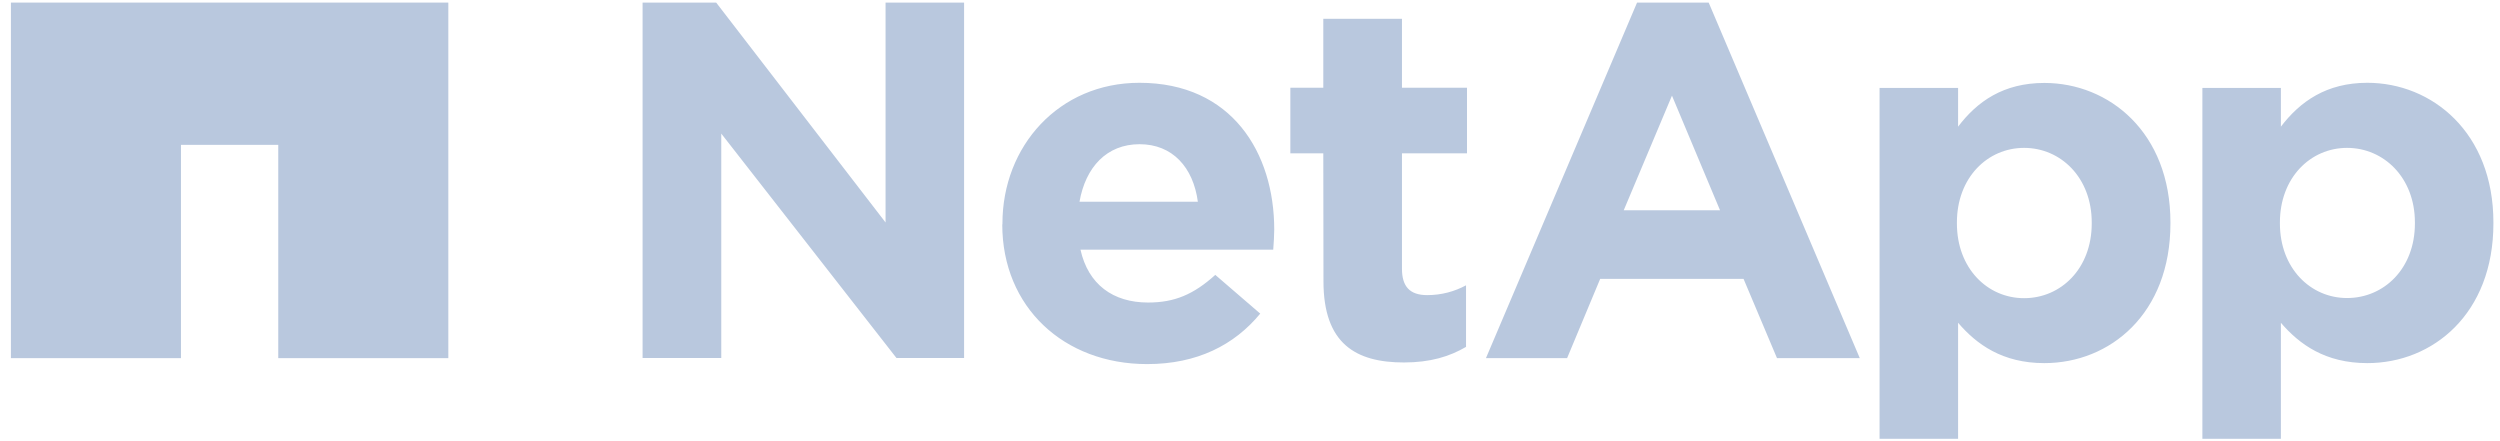 <svg width="85" height="15" viewBox="0 0 85 15" fill="none" xmlns="http://www.w3.org/2000/svg">
<path d="M15.243 0.088V12.177H9.461V4.925H6.153V12.177H0.371V0.088H15.243Z" fill="#B9C8DE"/>
<path fill-rule="evenodd" clip-rule="evenodd" d="M21.848 0.088H24.35L30.109 7.564V0.088H32.779V12.171H30.479L24.523 4.542V12.171H21.848V0.088ZM34.083 7.63V7.597C34.083 4.974 35.997 2.815 38.74 2.815C41.885 2.815 43.324 5.198 43.324 7.805C43.324 8.007 43.307 8.247 43.29 8.488H36.736C36.999 9.668 37.839 10.286 39.036 10.286C39.932 10.286 40.581 10.013 41.32 9.346L42.848 10.663C41.969 11.729 40.704 12.379 39.003 12.379C36.171 12.379 34.077 10.444 34.077 7.63H34.083ZM40.727 6.859C40.57 5.69 39.865 4.903 38.745 4.903C37.632 4.903 36.91 5.679 36.703 6.859H40.727ZM44.992 5.214H43.872V2.984H44.992V0.64H47.667V2.984H49.878V5.214H47.667V9.138C47.667 9.739 47.93 10.034 48.524 10.034C49.016 10.034 49.458 9.909 49.845 9.701V11.794C49.285 12.122 48.63 12.324 47.734 12.324C46.1 12.324 44.998 11.69 44.998 9.564L44.992 5.214ZM63.905 2.99H66.575V4.307C67.224 3.449 68.119 2.82 69.507 2.82C71.707 2.82 73.795 4.498 73.795 7.564V7.597C73.795 10.668 71.741 12.346 69.507 12.346C68.086 12.346 67.207 11.712 66.575 10.974V14.92H63.905V2.99ZM71.119 7.564C71.119 6.039 70.067 5.028 68.819 5.028C67.576 5.028 66.535 6.039 66.535 7.564V7.597C66.535 9.122 67.571 10.138 68.819 10.138C70.067 10.138 71.119 9.138 71.119 7.597V7.564ZM74.881 2.99H77.55V4.307C78.205 3.449 79.101 2.815 80.489 2.815C82.683 2.815 84.776 4.498 84.776 7.564V7.597C84.776 10.668 82.717 12.346 80.489 12.346C79.062 12.346 78.183 11.712 77.55 10.974V14.92H74.881V2.99ZM82.107 7.564C82.107 6.039 81.049 5.028 79.8 5.028C78.558 5.028 77.517 6.039 77.517 7.564V7.597C77.517 9.122 78.558 10.133 79.8 10.133C81.049 10.133 82.107 9.138 82.107 7.597V7.564ZM55.66 0.088H58.095L63.233 12.177H60.418L59.281 9.482H54.406L53.281 12.177H50.522L55.66 0.088ZM58.481 7.149L56.847 3.252L55.207 7.149H58.481Z" fill="#B9C8DE"/>
</svg>
